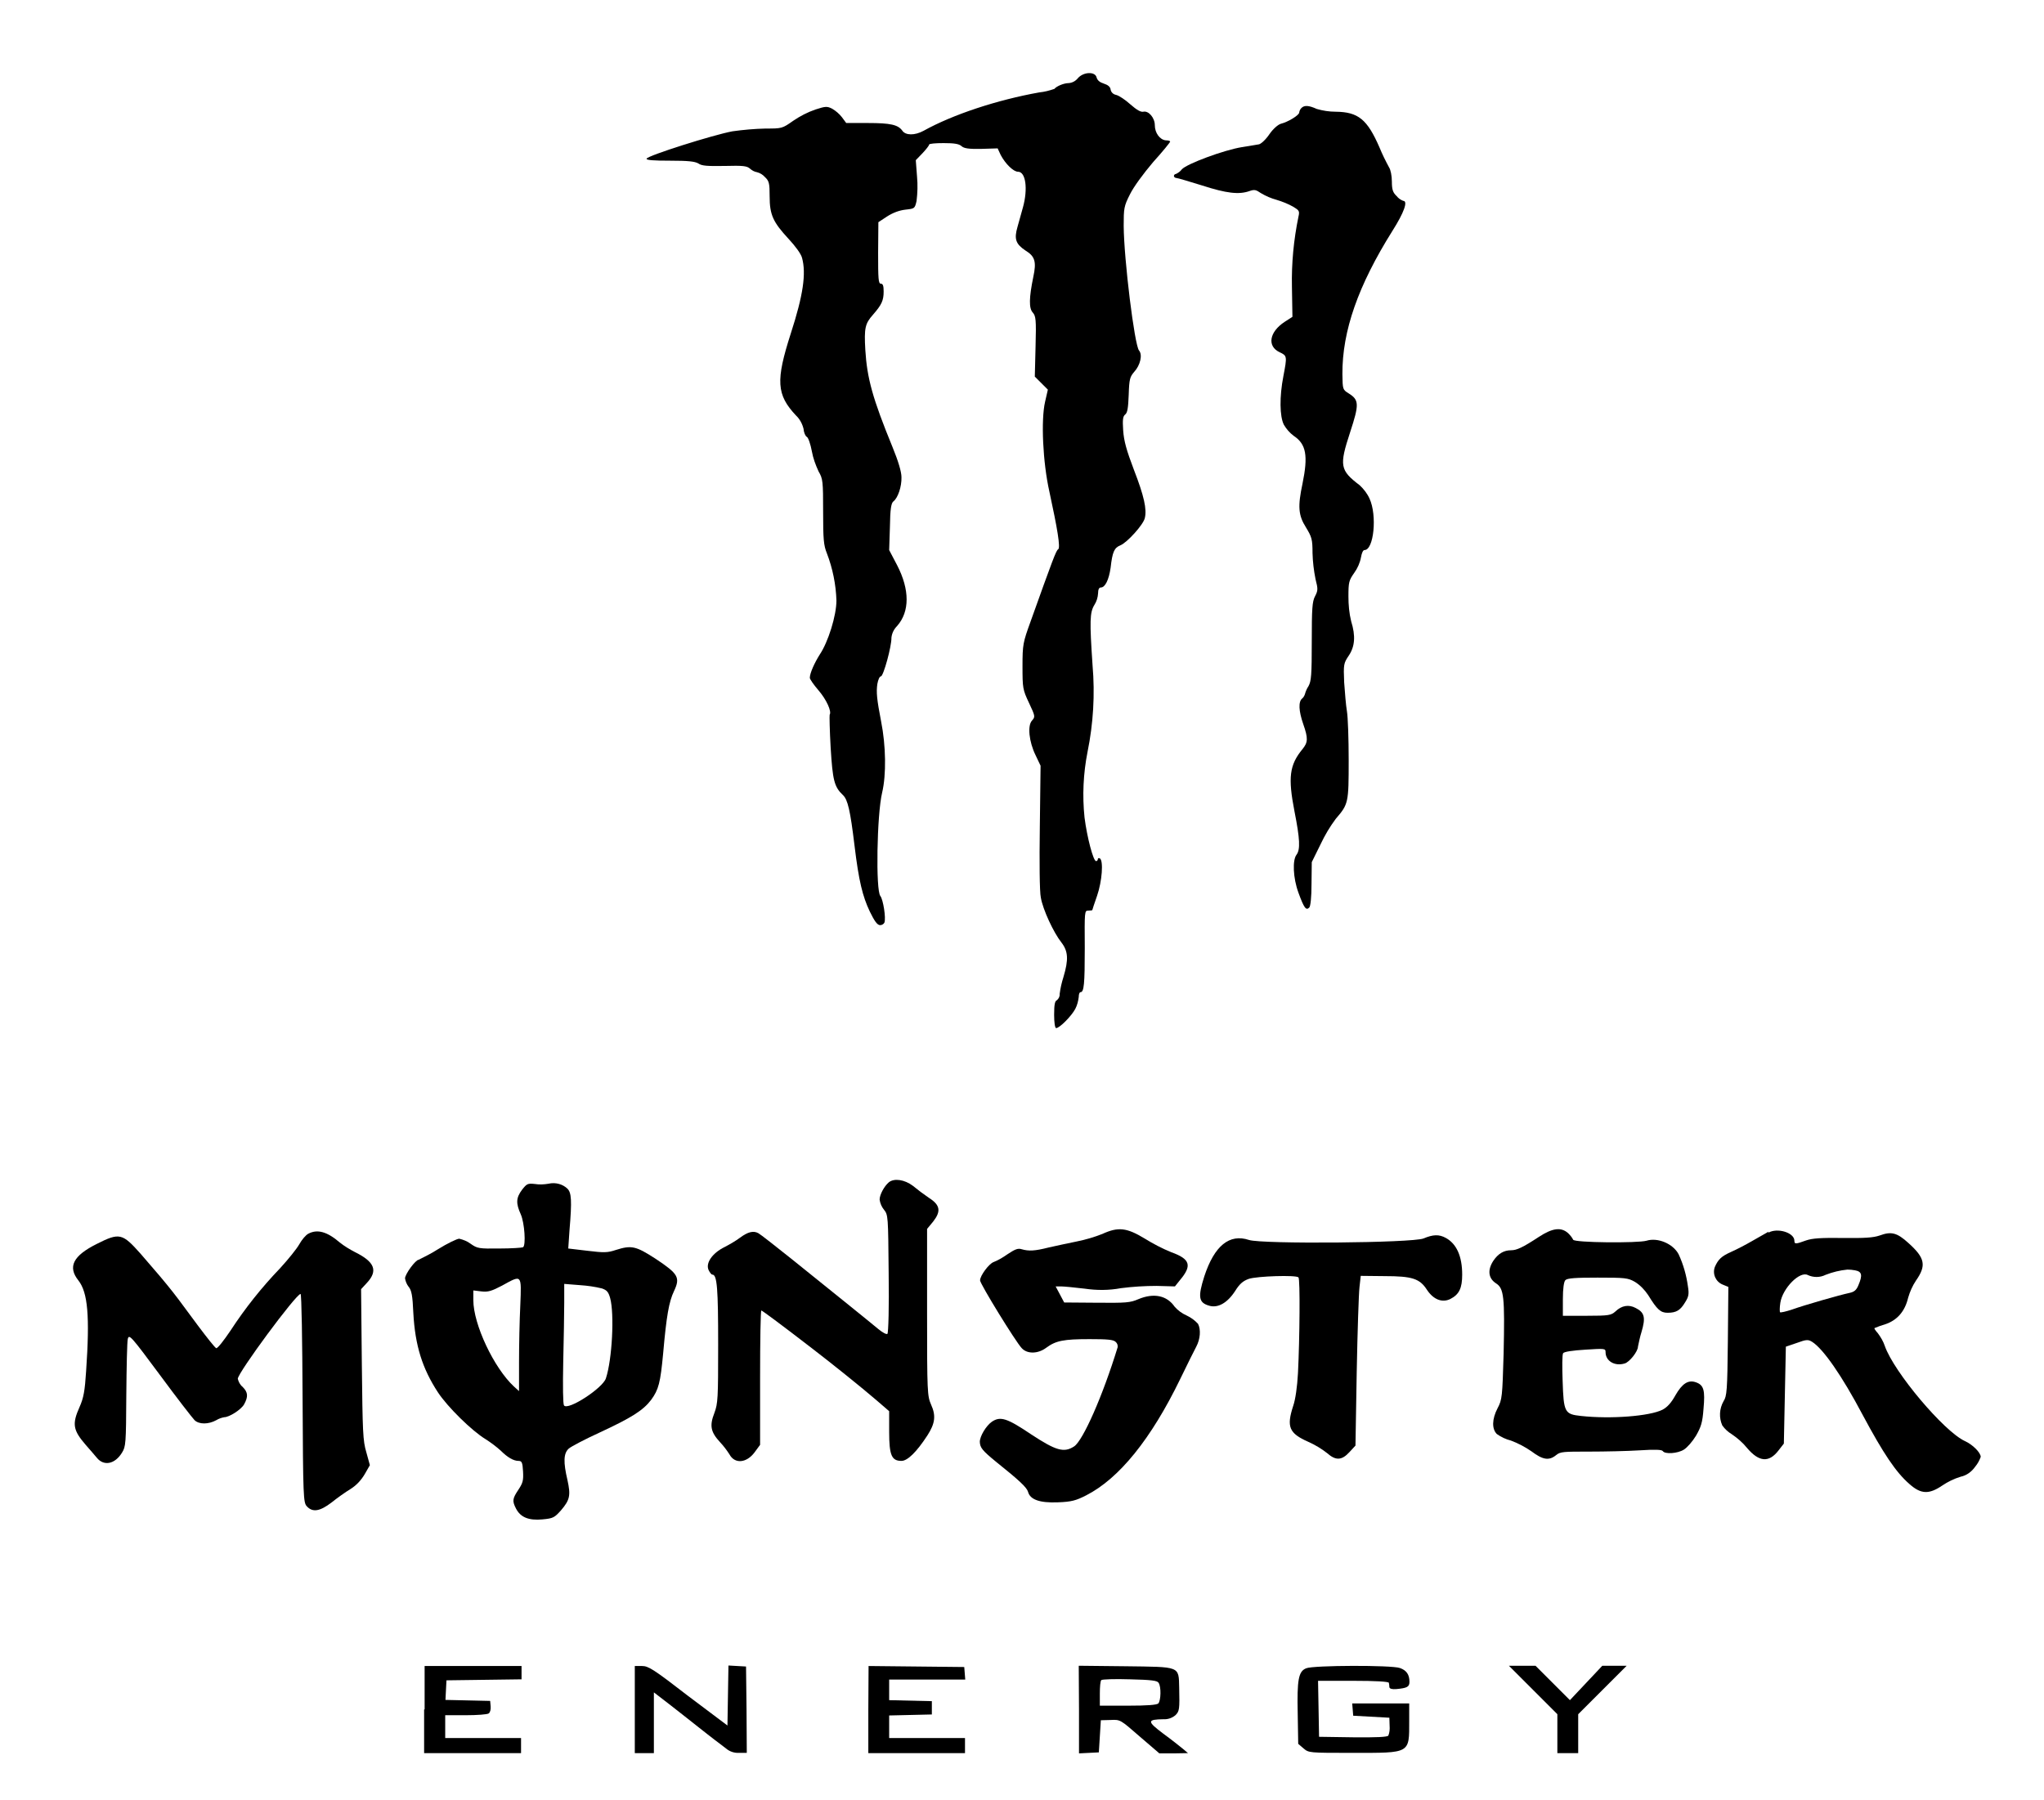 <?xml version="1.0" encoding="utf-8"?>
<!-- Generator: Adobe Illustrator 22.0.1, SVG Export Plug-In . SVG Version: 6.00 Build 0)  -->
<svg version="1.1" id="Warstwa_1" xmlns="http://www.w3.org/2000/svg" xmlns:xlink="http://www.w3.org/1999/xlink" x="0px" y="0px"
	 viewBox="0 0 814 717" style="enable-background:new 0 0 814 717;" xml:space="preserve">
<title>Obszar roboczy 1</title>
<g id="Monster_Energy.jpg">
	<g id="_1">
		<path d="M429.2,31.2c-0.9,1.1-2.2,1.8-3.6,1.9c-1.9,0-4.8,1.2-5.7,2.3c-2,0.7-4,1.2-6,1.4c-16.8,3-34.4,8.8-46.1,15.3
			c-3.5,1.9-7.2,1.9-8.5-0.1c-1.7-2.3-4.6-3-13.7-3H337l-1.7-2.3c-1.1-1.4-2.4-2.5-3.9-3.4c-2-1-2.6-1-6.6,0.3
			c-3.2,1.1-6.1,2.6-8.9,4.5c-4.4,3.1-4.5,3.1-11,3.1c-4.4,0.1-8.9,0.5-13.2,1.1c-7.6,1.4-33.9,9.7-34.2,10.9
			c-0.2,0.6,2.8,0.8,9.3,0.8c7.3,0,9.9,0.3,11.3,1.1c1.4,1,3.6,1.1,10.5,1c7.4-0.2,8.9,0,10.1,1.1c0.8,0.7,1.7,1.2,2.8,1.4
			c1.2,0.3,2.3,1,3.1,1.9c1.7,1.6,1.9,2.5,1.9,7.7c0,7.4,1.4,10.3,7.5,16.9c2.7,2.9,5,6,5.4,7.6c1.7,6.2,0.5,14.8-4.5,30.2
			c-6,18.7-5.7,24.3,2.1,32.6c1.5,1.4,2.5,3.3,3,5.3c0.1,1.4,0.7,2.9,1.3,3.2s1.5,3,2,5.7c0.5,2.8,1.5,5.5,2.7,8.1
			c1.7,2.9,1.8,3.9,1.8,16c0,11,0.2,13.4,1.5,16.6c2.3,6,3.6,12.4,3.8,18.8c0,6-3.3,16.6-6.7,21.6c-2,3.2-3.9,7.3-3.9,9.2
			c0,0.5,1.5,2.7,3.4,4.9c3.2,3.7,5.4,8.5,4.5,9.8c-0.1,0.3,0,6.2,0.4,13.1c0.8,13,1.4,15.6,4.9,18.9c1.9,1.8,2.9,6,4.6,20.1
			s3.2,20.2,6.1,26.3c1.9,3.9,3,5.4,4.1,5.4c0.7,0,1.4-0.4,1.7-1c0.7-1.8-0.5-9.2-1.6-10.6c-1.9-2.1-1.4-32.4,0.7-41.2
			c1.7-7.1,1.5-18.8-0.4-28.3c-1.7-8.8-2-11.7-1.5-15c0.3-1.7,0.9-3,1.4-3c1,0,4.3-12,4.2-15.4c0.2-1.8,1-3.4,2.3-4.7
			c5-5.7,5-14.4,0-24.1l-3.2-6.1l0.3-9.3c0.1-7.1,0.5-9.4,1.4-10.1c1.8-1.4,3.3-5.9,3.2-9.6c0-2.2-1.3-6.5-3.6-12.1
			c-7.9-19.3-10.1-27.3-10.8-38.6c-0.5-8.8-0.1-10.5,3.1-14.1c3.4-3.9,4.2-5.6,4.2-9.2c0-2.3-0.3-3.1-1.1-3.1c-1,0-1.1-1.9-1.1-12.3
			l0.1-12.2l3.5-2.3c2.2-1.4,4.7-2.4,7.3-2.7c3.6-0.4,3.7-0.4,4.4-3.4c0.4-3.2,0.5-6.5,0.2-9.7l-0.5-6.6l2.7-2.8
			c1.4-1.5,2.6-3,2.6-3.4s2.6-0.6,5.8-0.6c4.2,0,6.1,0.3,7.1,1.2s2.8,1.2,7.9,1.1l6.5-0.2l1.2,2.6c1.9,3.6,5.1,6.7,6.9,6.7
			c3.1,0,4,6.8,2,14.1c-0.6,2.2-1.6,5.7-2.2,7.9c-1.4,4.8-0.7,6.8,3.2,9.4c3.8,2.3,4.4,4.5,3.1,10.5c-1.7,8.3-1.8,12.5-0.2,14.2
			c1.2,1.4,1.4,2.7,1.1,13.5l-0.3,12l2.6,2.6l2.6,2.6l-1.1,4.8c-1.7,7.3-0.9,24.2,1.7,35.8c3.2,14.8,4.5,22.4,3.5,23
			c-0.8,0.4-2.2,4.2-11,28.8c-3,8.3-3.2,9.1-3.2,17.8s0.1,9.3,2.6,14.6s2.5,5.5,1.2,7c-1.9,2-1.2,8.5,1.4,13.8l2,4.2l-0.3,24.3
			c-0.2,14.2-0.1,25.9,0.4,28.2c0.8,4.8,5.1,14,8.2,17.9c2.7,3.5,2.9,6.8,0.8,13.8c-0.7,2.2-1.2,4.4-1.5,6.7c0.1,1-0.4,1.9-1.1,2.5
			c-0.8,0.3-1.1,1.7-1.1,5.8c0,2.9,0.3,5.3,0.8,5.3c1.4,0,6.1-4.8,7.6-7.6c0.8-1.5,1.2-3.2,1.4-4.8c0-1.1,0.3-1.9,0.7-1.9
			c1.4,0,1.7-3.2,1.7-17.6c-0.1-14.6-0.1-14.9,1.4-14.9c0.9,0,1.6-0.1,1.6-0.2s0.8-2.6,1.9-5.7c2-5.8,2.6-14,1.1-14.9
			c-0.4-0.2-0.8-0.1-0.8,0.3c0,0.4-0.3,0.8-0.7,0.8c0,0,0,0,0,0c-1.1,0-3.6-9.5-4.6-17.4c-0.9-8.7-0.5-17.5,1.2-26.1
			c2.3-11.3,3-22.9,2-34.5c-1.2-17.7-1.1-21,0.7-24c0.9-1.4,1.4-3,1.5-4.7c0-1.5,0.4-2.3,1.1-2.3c1.7,0,3.2-3,3.9-7.9
			c0.7-6.2,1.4-7.9,3.9-8.9c2.7-1.1,9.1-8.2,9.7-10.8c0.9-3.5-0.3-8.9-4.3-19.2c-3-7.9-4-11.5-4.3-15.7c-0.3-4.4-0.1-5.7,0.8-6.4
			s1.2-2.6,1.4-7.9c0.2-6.3,0.5-7.1,2.2-9.1c2.4-2.6,3.4-6.8,1.9-8.5c-1.8-2.2-6-36.3-6.1-49.6c0-7,0.1-7.9,2.5-12.6
			c1.4-2.9,5.3-8.2,9.2-12.8c3.8-4.2,6.8-7.9,6.8-8.2s-0.8-0.5-1.7-0.5c-2.4-0.2-4.4-3-4.4-6s-2.5-5.9-4.6-5.4
			c-1,0.2-2.6-0.7-5.1-2.9c-2-1.8-4.5-3.5-5.7-3.8c-1.1-0.2-2-1-2.2-2.1c-0.1-1.1-1.1-1.9-2.7-2.4s-2.6-1.3-2.9-2.5
			C436.1,28.4,431.4,28.6,429.2,31.2"/>
		<path d="M518.3,43c-0.5,0.5-0.8,1.1-0.9,1.8c0,1.1-4.5,3.8-7.3,4.5c-1.1,0.3-3.1,2-4.6,4.2s-3.4,3.9-4.2,4s-3.9,0.7-6.7,1.1
			c-7.3,1.2-21.8,6.6-23.9,8.8c-0.6,0.8-1.5,1.5-2.4,1.9c-0.4,0-0.7,0.3-0.8,0.7c0,0,0,0.1,0,0.1c0,0.4,0.5,0.8,1,0.8
			s5.1,1.4,10.3,3c9.6,3.1,14.6,3.7,18.8,2.2c2-0.7,2.6-0.5,4.5,0.8c2,1.2,4.1,2.1,6.3,2.7c2.3,0.7,4.6,1.6,6.7,2.8
			c2.3,1.4,2.5,1.7,2,3.9c-1.9,9.2-2.8,18.6-2.6,28l0.2,11.9l-3.1,2c-6.1,4-7.1,9.7-2,12.1c3,1.4,3,1.6,1.5,9.5
			c-1.6,8.2-1.5,16.1,0.2,19.4c1,1.7,2.3,3.2,3.9,4.4c5,3.3,5.8,7.9,3.5,19.1c-1.9,9-1.7,12.5,1.4,17.4c2.3,3.8,2.6,4.7,2.6,10.2
			c0.1,3.5,0.5,6.9,1.2,10.4c1,3.9,1,4.5-0.2,6.8c-1.1,2.1-1.3,4.8-1.3,18c0,13.4-0.2,15.8-1.3,17.8c-0.6,0.9-1.1,2-1.4,3.1
			c-0.2,0.7-0.6,1.4-1.1,1.8c-1.6,1.3-1.4,5,0.4,10.2c2,5.7,1.9,7.3-0.3,10c-5.2,6.3-5.8,11.3-3.2,24.7c2.2,11.1,2.4,15.3,0.8,17.4
			s-1.4,9.1,0.8,15.1s3,7.2,4.3,5.9c0.5-0.5,0.9-4,0.9-9.5l0.1-8.6l3.5-7.1c1.7-3.6,3.7-7,6.1-10.2c5-5.8,5.1-6.3,5.1-23.3
			c0-8.5-0.3-17.2-0.7-19.5s-0.8-7.4-1.1-11.5c-0.3-7.2-0.2-7.6,1.8-10.6c2.5-3.7,2.8-7.9,1-13.7c-0.8-3.2-1.1-6.6-1.1-9.9
			c0-5.7,0.2-6.4,2.3-9.4c1.3-1.8,2.3-4,2.7-6.2c0.3-1.7,0.8-2.9,1.4-2.9c3.7,0,5.1-13.8,2-20.5c-0.9-2-2.3-3.8-3.9-5.3
			c-7.9-6-8.2-7.8-3.8-21.2c3.6-11,3.6-12.8-0.6-15.4c-2.4-1.5-2.4-1.6-2.5-7.6c-0.1-17.3,6.3-35.4,19.9-57.1c4.7-7.4,6.3-12,4.3-12
			c-1-0.4-1.9-1-2.6-1.9c-1.5-1.4-1.9-2.6-1.9-5.8c0-2.3-0.5-4.7-1.1-5.6c-1.4-2.6-2.7-5.2-3.8-7.9c-4.9-11.3-8.5-14.2-17.5-14.3
			c-2.5,0-5.1-0.4-7.5-1.1C521.1,41.9,519.4,41.9,518.3,43"/>
		<path d="M354,470.9c-1.9,1.6-3.7,5-3.7,6.9c0.2,1.5,0.8,2.9,1.7,4c1.7,2.1,1.7,2.6,1.9,25.5c0.2,12.9-0.1,23.7-0.5,24
			s-1.9-0.5-3.6-1.9s-7.3-6-12.8-10.4s-15.1-12.2-21.6-17.4s-12.5-9.9-13.4-10.4c-2-1.1-4.2-0.5-7.3,1.8c-1.9,1.4-4,2.6-6.1,3.7
			c-4.9,2.4-7.7,6.4-6.4,9.2c0.5,1,1.1,1.8,1.5,1.8c1.9,0,2.3,5.7,2.3,27.9c0,21.5-0.1,23.4-1.5,27.2c-2,5.1-1.5,7.6,2.3,11.7
			c1.4,1.5,2.6,3.1,3.7,4.8c2.1,3.9,6.8,3.5,10-0.8l2.2-3v-26.8c0-14.7,0.2-26.7,0.5-26.7s7,4.9,20.6,15.4
			c7.3,5.6,19.4,15.3,25.2,20.3l5.1,4.4v8.2c0,9.4,1,11.6,4.9,11.6c2.4,0,6-3.5,10.3-10.1c3.1-4.8,3.5-7.9,1.5-12.3
			c-1.5-3.5-1.6-4.7-1.6-36.8v-33.2l2.4-2.9c3.2-4.1,2.9-6.6-1.7-9.5c-2.2-1.5-4.3-3.1-6.4-4.8C360.3,469.9,356.2,469.2,354,470.9"
			/>
		<path d="M218.4,471.5c-1.8,0.3-3.6,0.4-5.4,0.1c-2.9-0.3-3.2-0.1-5.1,2.3c-2.4,3.2-2.5,5.4-0.5,9.8c1.5,3.4,2.1,12.3,0.9,13.1
			c-0.4,0.2-4.6,0.5-9.4,0.5c-8.2,0.1-8.8,0-11.5-1.9c-1.3-1-2.9-1.6-4.5-2c-0.9,0-4.8,1.9-8.5,4.2c-2.5,1.6-5.1,2.9-7.7,4.2
			c-1.2,0-5.4,5.7-5.4,7.4c0.2,1.2,0.7,2.4,1.4,3.3c1.2,1.4,1.6,3.5,1.9,10.4c0.7,13.1,3.6,22.2,9.8,31.7
			c3.9,5.9,13.5,15.3,18.9,18.6c2.2,1.4,4.2,2.9,6.1,4.6c2.7,2.7,5.1,4.1,7.1,4.1c1.3,0,1.6,0.6,1.8,4.2s-0.1,4.6-1.8,7.2
			c-2.4,3.6-2.6,4.5-1,7.6c1.8,3.5,5.1,4.8,10.5,4.3c4.3-0.4,4.8-0.7,7.4-3.6c3.6-4.2,3.9-6,2.6-12c-1.7-7.2-1.6-10.7,0.5-12.6
			c0.9-0.8,6.4-3.7,12.3-6.4c12.7-5.9,17.3-8.8,20.5-13c3-4.1,3.7-6.8,4.8-18.6c1.3-14.8,2.3-20.5,4.3-24.7
			c2.6-5.5,1.7-6.9-7.3-12.9c-7.9-5.1-9.6-5.5-15.9-3.5c-3.3,1.1-4.7,1.1-11.3,0.3l-7.6-0.9l0.5-7.3c1-11.9,0.8-15-0.9-16.6
			S221.4,470.8,218.4,471.5 M207.2,520c-0.3,6-0.5,16-0.5,22.5v11.6l-2-1.8c-8-7.4-16.2-24.8-16.2-34.4V514l3.3,0.4
			c2.6,0.3,4.1-0.2,8.1-2.3C207.9,507.7,207.7,507.4,207.2,520 M239.7,513.2c2,0.7,2.6,1.4,3.3,3.9c1.7,6.3,0.8,24.3-1.7,31.9
			c-1.2,3.9-15.2,13-16.7,10.8c-0.4-0.6-0.5-7.6-0.3-17.2c0.2-8.9,0.4-19.6,0.4-23.7v-7.5l6.3,0.5
			C234,512.1,236.8,512.5,239.7,513.2"/>
		<path d="M439,491.5c-3.3,1.3-6.7,2.3-10.2,3c-3.5,0.7-8.5,1.8-11.2,2.4c-5.5,1.4-7.9,1.5-10.7,0.7c-1.5-0.5-2.7,0-5.7,2
			c-1.7,1.2-3.5,2.3-5.5,3.1c-1.8,0.6-5.4,5.4-5.4,7.3c0,1.4,14.2,24.5,16.6,27c2.2,2.4,6.5,2.3,9.8-0.2c3.8-2.8,6.9-3.4,17.2-3.4
			c7.2,0,9.5,0.2,10.4,1.1c0.6,0.5,0.9,1.3,0.8,2.1c-6,19.6-13.8,37.1-17.3,39.5c-4.1,2.7-7.3,1.7-17.2-4.8
			c-9.5-6.4-12.2-7.3-15.6-5c-2.3,1.6-4.8,5.8-4.8,8c0.1,2.3,0.9,3.4,6.4,7.9c9.5,7.6,12.3,10.3,12.8,12c0.8,3.1,4.6,4.5,11.9,4.2
			c5.4-0.2,7.2-0.7,11.3-2.8c13.1-6.7,25.8-22.4,37.4-46.3c2.7-5.6,5.6-11.4,6.4-12.9c1.6-3,1.9-6.8,0.7-9.1
			c-1.3-1.4-2.8-2.5-4.5-3.3c-1.8-0.8-3.5-2-4.8-3.5c-3.1-4.5-8.3-5.6-14.5-3c-3.2,1.4-4.9,1.5-16.5,1.4l-13-0.1l-1.7-3.2l-1.7-3.2
			h2.1c1.1,0,5.4,0.4,9.5,0.9c4.8,0.7,9.6,0.7,14.4-0.2c4.7-0.6,9.5-0.9,14.2-0.9l7.3,0.2l2-2.5c4.9-5.8,4.1-8.4-3.4-11.1
			c-3.7-1.5-7.3-3.4-10.7-5.5C448.7,489,445.3,488.6,439,491.5"/>
		<path d="M612.8,492.7c-6.4,4.2-8.8,5.3-11,5.3c-3,0-5.2,1.4-7.1,4.2c-2.4,3.7-2,7,1.1,9c3.1,2,3.5,5.2,3,27.9
			c-0.5,17.3-0.6,18.4-2.4,21.8c-2.3,4.4-2.3,8.3-0.3,10.3c1.7,1.2,3.6,2.1,5.6,2.6c2.9,1.1,5.6,2.5,8.2,4.3c4.5,3.4,7,3.8,9.8,1.5
			c1.7-1.4,3-1.4,13.2-1.4c6.2,0,15.2-0.2,20-0.5c6.2-0.4,8.9-0.3,9.3,0.3c0.8,1.3,5.9,1,8.4-0.6c1.3-0.8,3.4-3.2,4.8-5.5
			c2-3.5,2.6-5.2,3-10.7c0.7-7.5,0.1-9.5-3-10.6s-5.5,0.5-8.2,5.2c-1.6,2.9-3.2,4.7-5.1,5.7c-5.1,2.6-20.6,3.8-32.5,2.5
			c-6.5-0.7-6.9-1.4-7.3-14c-0.2-5.5-0.2-10.4,0.2-11s3.9-1.1,8.8-1.4c7.8-0.5,8.1-0.5,8.1,1c0,3.5,3.6,5.7,7.6,4.5
			c1.9-0.5,5.3-4.8,5.3-6.7c0.4-1.9,0.8-3.9,1.4-5.8c1.7-5.7,1.3-7.8-2.3-9.6c-2.8-1.5-5.6-1-8.1,1.4c-1.7,1.5-2.6,1.7-11.3,1.7
			h-9.6v-6.6c0-4.3,0.4-7,1-7.6c0.8-0.8,4.2-1,12.8-1c11,0,12.1,0.1,14.9,1.7c2.1,1.3,3.9,3.2,5.3,5.3c3.5,5.7,4.9,7,7.7,7
			c3.5,0,5.1-1,7-4.2c1.4-2.2,1.6-3.3,1.1-6.3c-0.6-4.4-1.8-8.7-3.7-12.8c-2.2-4.2-8.3-6.8-12.8-5.4c-3.4,1-28.8,0.8-29.2-0.4
			c-0.5-1-1.2-1.8-2-2.6C621.7,488.7,618.3,489.1,612.8,492.7"/>
		<path d="M704.3,490.6c-0.9,0.5-3.8,2.2-6.5,3.7c-2.8,1.6-5.6,3.1-8.5,4.4c-3.8,1.7-5.1,3-6.4,6c-1,2.8,0.4,5.9,3.2,7l2.2,0.9
			l-0.2,21.6c-0.2,19.7-0.4,21.9-1.7,23.9c-1.7,3-1.9,6.6-0.5,9.7c1,1.4,2.3,2.6,3.8,3.5c2.2,1.5,4.3,3.3,6,5.4
			c4.8,5.7,8.8,6,12.6,1l2.1-2.7l0.4-19.3l0.4-19.3l4.4-1.5c3.8-1.4,4.5-1.4,6.1-0.4c4.4,2.8,11.8,13.4,20.1,29.1
			c8.2,15.3,13.2,22.8,18.6,27.5c4.6,4.1,7.8,4.2,13.1,0.6c2.2-1.5,4.7-2.7,7.3-3.5c2.4-0.5,4.4-2,5.8-4c1-1.2,1.7-2.5,2.2-3.9
			c0-1.7-3.2-4.9-6.3-6.3c-8.3-3.8-28.3-27.5-31.9-37.9c-0.6-1.8-1.6-3.5-2.8-5.1c-0.9-1-1.5-1.9-1.3-2c1.4-0.6,2.8-1.1,4.2-1.5
			c4.8-1.6,7.9-5.1,9.2-10.6c0.7-2.4,1.7-4.7,3.1-6.8c4.2-6,3.7-9-3-15c-4.5-4.1-6.8-4.7-11.4-3c-2.6,0.9-6,1.1-14.7,1
			s-12.1,0.1-14.7,1c-4.1,1.5-4.6,1.5-4.6,0.1c0-3.2-6.7-5.3-10.4-3.2 M738.8,506c2.7,0.5,3,1.9,1.3,5.9c-0.8,2-1.7,2.7-3.6,3.1
			c-3.8,0.8-17.8,4.8-22.8,6.6c-2.4,0.8-4.6,1.3-4.8,1.1s-0.2-1.9,0.1-3.8c0.9-5.8,7.8-12.8,11-11c2.2,1,4.8,1,7-0.1
			c2.8-1.1,5.7-1.8,8.7-2.1C736.7,505.7,737.8,505.8,738.8,506"/>
		<path d="M122.8,491.4c-1,0.5-2.6,2.4-3.6,4.2s-4.4,6-7.6,9.5c-7.4,7.7-14,16-19.8,24.9c-2.7,4-5.2,7.2-5.7,7s-3.6-4.1-7.2-8.9
			c-7.2-9.8-9.4-12.7-12.1-16c-1.1-1.3-2.6-3.2-3.4-4.1s-4.2-4.9-7.4-8.6c-7.3-8.2-8.4-8.5-17.5-3.9c-9.4,4.7-11.6,9.1-7.3,14.5
			c3.8,4.8,4.6,14.3,3.1,36.1c-0.5,7.9-1,10.7-2.6,14.3c-3.1,6.9-2.6,9.3,2.5,15.2c1.5,1.7,3.5,4,4.4,5.1c2.8,3.4,7.2,2.5,10-2.1
			c1.5-2.4,1.6-3.6,1.7-22.8c0.1-11.2,0.3-21.3,0.6-22.5c0.5-2,1.3-1.1,12.8,14.4c6.7,9.1,13,17.2,13.8,18c1.8,1.7,5.5,1.7,8.6,0
			c1-0.6,2.1-1,3.2-1.2c2,0,6.7-3,7.9-5.1c1.7-3.1,1.6-4.8-0.6-7c-1-0.8-1.6-2-1.9-3.2c0-2.4,23.2-33.8,25-33.8
			c0.4,0,0.7,18.7,0.8,41.5c0.2,39.5,0.3,41.6,1.7,43.1c2.3,2.5,5.2,2,9.8-1.5c2.1-1.7,5.6-4.2,7.6-5.4c2.4-1.5,4.3-3.6,5.7-6l2-3.5
			l-1.4-5.1c-1.4-4.6-1.5-8.3-1.8-35.1l-0.3-29.9l2.4-2.6c4.4-4.8,3-8.3-4.9-12.2c-2.1-1.1-4.1-2.3-6-3.8
			C130.3,490.6,126.4,489.5,122.8,491.4"/>
		<path d="M566.9,493.3c-4.5,1.8-64.3,2.3-69.5,0.6c-7.8-2.6-13.8,2.3-17.8,14.5c-2.6,8.2-2.3,10.5,2,11.7c3.4,1,7.2-1.1,10.3-5.9
			c1.8-2.9,3.2-4,5.4-4.8c3.3-1.1,18.8-1.6,19.8-0.6c0.7,0.6,0.5,24.3-0.2,38.2c-0.3,5.4-1,10.4-1.9,13c-2.7,8.3-1.7,10.9,6,14.3
			c2.7,1.2,5.2,2.7,7.5,4.5c3.4,3,5.8,3,8.9-0.4l2.4-2.6l0.5-29.3c0.3-16.1,0.8-31.3,1.1-33.8l0.5-4.5l9.4,0.1c11.2,0,14.1,1,17,5.5
			c2.6,3.9,6.1,5.2,9.3,3.6c3.5-1.8,4.7-4.3,4.7-9.7c0-7.4-2.3-12.3-6.5-14.6C573.1,491.6,570.7,491.7,566.9,493.3"/>
		<path d="M168.9,680.9v17.4h38.6v-6h-30.2v-9.1h8.2c4.5,0,8.5-0.3,9.1-0.7s0.9-1.6,0.8-2.8l-0.2-2.2l-8.9-0.2l-8.9-0.2l0.2-3.9
			l0.2-3.9l15-0.2l14.9-0.2v-5.3h-38.6V680.9"/>
		<path d="M252.8,680.9v17.4h7.6v-24.2l7,5.4c3.8,3,8.7,6.8,10.8,8.5s5,3.9,6.4,5s3.5,2.6,4.6,3.5c1.4,1.2,3.3,1.8,5.1,1.7h3.1
			l-0.1-17.2l-0.2-17.2l-3.5-0.2l-3.5-0.2l-0.2,12l-0.2,11.9L274,675.5c-13.7-10.6-15.8-11.9-18.3-11.9h-2.9V680.9"/>
		<path d="M345.8,680.9v17.4h38.5v-6h-30.2v-9l8.5-0.2l8.5-0.2v-5.3l-8.5-0.2l-8.5-0.2v-8.2h30.3l-0.2-2.5l-0.2-2.5l-19-0.2
			l-19.1-0.2L345.8,680.9"/>
		<path d="M429.7,680.9v17.5l4-0.2l3.9-0.2l0.4-6.4l0.4-6.4l3.9-0.1c3.9-0.2,3.9-0.1,11.6,6.6l7.8,6.7h5.7l5.7-0.1l-2-1.7
			c-1.1-0.9-4.6-3.7-7.9-6.1c-6.5-4.9-6.4-5.6,0.2-5.7c1.7,0.1,3.4-0.5,4.7-1.6c1.6-1.6,1.7-2.3,1.5-11s0.5-8.2-21.5-8.5l-18.5-0.2
			L429.7,680.9 M461.4,670.3c1.1,1.6,0.9,7.1-0.1,8.2c-0.6,0.6-4.4,0.9-12.1,0.9H438v-4.8c0-2.7,0.2-5.1,0.6-5.4s5.4-0.5,11.3-0.3
			C458.5,669.1,460.9,669.4,461.4,670.3"/>
		<path d="M520.2,664.5c-3.1,1.2-3.7,4.5-3.4,18.1l0.2,12l2.1,1.8c2.1,1.8,2.2,1.8,19.5,1.8c23.2,0,22.6,0.4,22.6-12.7v-7h-22.7
			l0.2,2.4l0.2,2.5l7.2,0.4l7.2,0.4l0.1,3.2c0.1,1.3,0,2.7-0.5,3.9c-0.3,0.6-4.8,0.8-14.1,0.7l-13.5-0.2l-0.2-11.2l-0.2-11.1h14.1
			c8.8,0,14,0.3,14.1,0.8s0.2,1.2,0.2,1.7c0.1,0.7,1.1,0.9,2.7,0.8c4.4-0.4,5.3-0.9,5.3-2.9c0-2.9-1.2-4.6-3.8-5.5
			C554.2,663.2,523,663.3,520.2,664.5"/>
		<path d="M610.6,673.2l9.6,9.6v15.5h8.3v-15.5l9.6-9.6l9.7-9.7h-9.7l-6.4,6.8l-6.5,6.9l-6.9-6.9l-6.8-6.8h-10.6L610.6,673.2"/>
	</g>
</g>
</svg>
